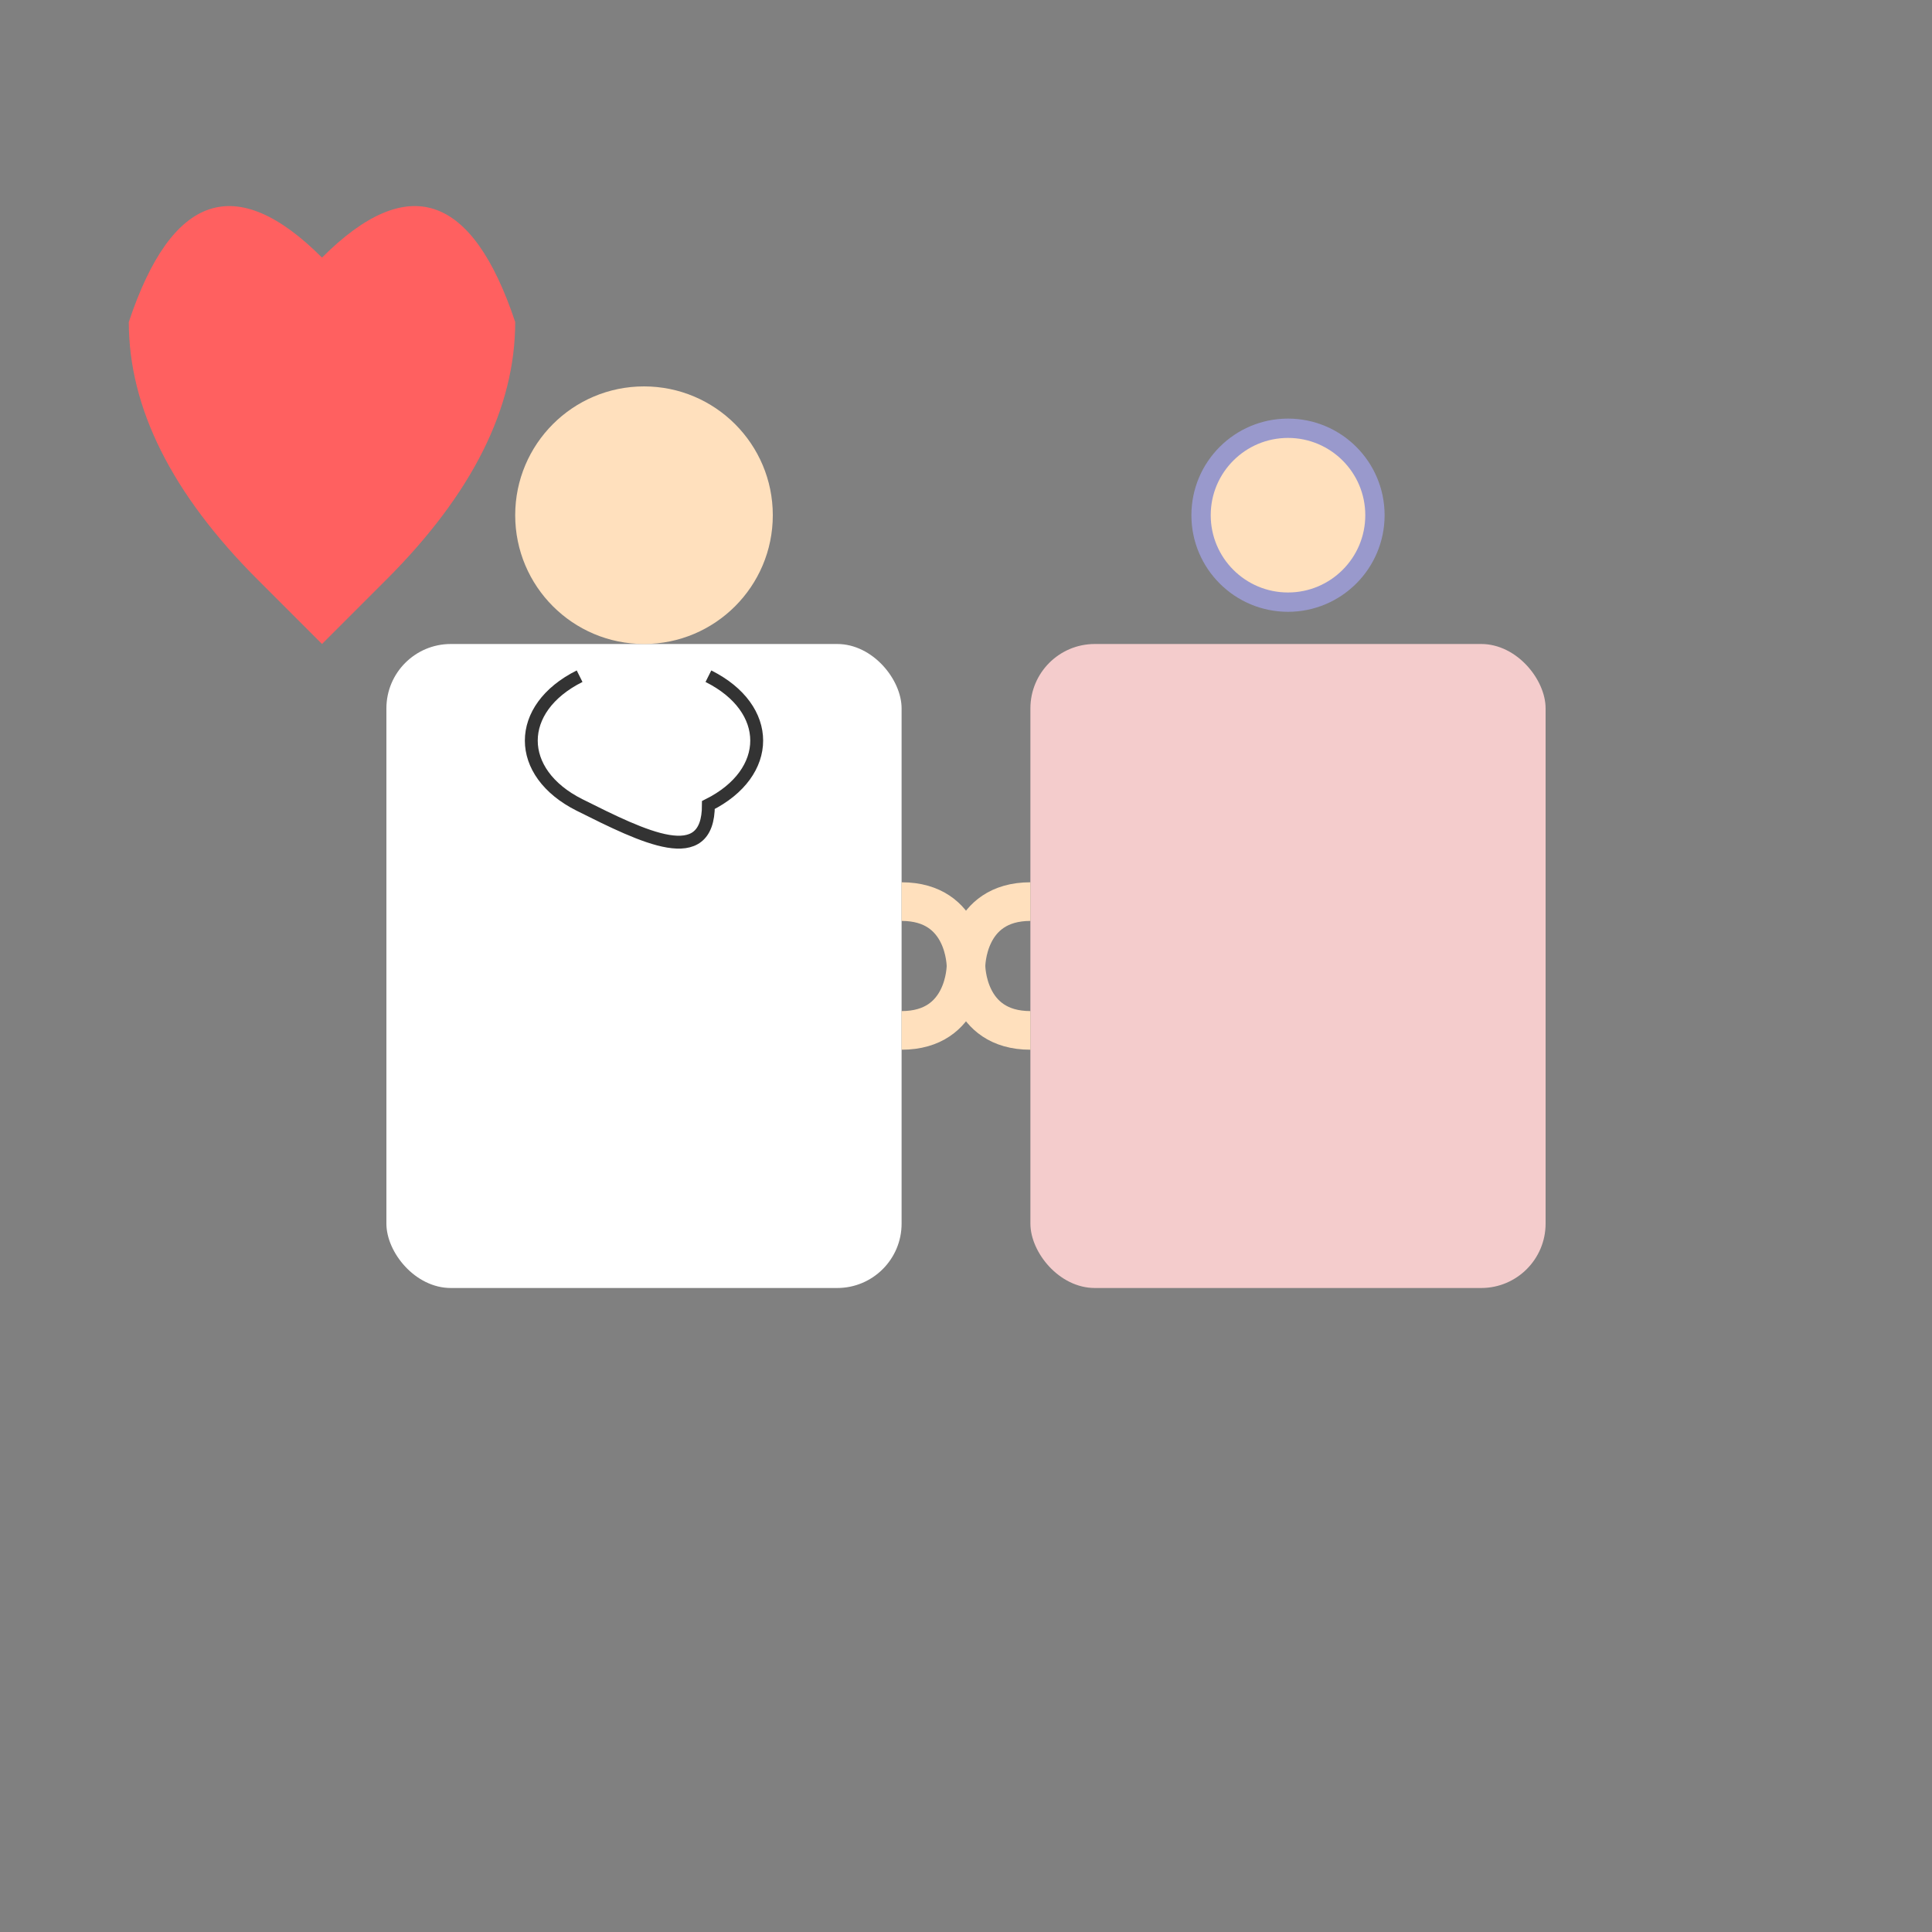 <svg width="300" height="300" viewBox="0 0 300 300" xmlns="http://www.w3.org/2000/svg">

  <rect x="0" y="0" width="300" height="300" fill="#808080" stroke="none"/>

  <!-- Doctor's body -->
  <rect x="60" y="100" width="80" height="100" rx="10" fill="#ffffff" />
  <!-- Doctor's head -->
  <circle cx="100" cy="80" r="20" fill="#ffe0bd" />
  <!-- Stethoscope hint -->
  <path d="M 90 105 C 80 110, 80 120, 90 125 
           S 110 135, 110 125 
           C 120 120, 120 110, 110 105" 
        fill="none" stroke="#333" stroke-width="2" />

  <!-- Patient’s body -->
  <rect x="160" y="100" width="80" height="100" rx="10" fill="#f4cccc" />
  <!-- Patient’s headwrap -->
  <circle cx="200" cy="80" r="15" fill="#9999cc" />
  <!-- Patient’s face -->
  <circle cx="200" cy="80" r="12" fill="#ffe0bd" />

  <!-- Doctor’s arm leading to handshake -->
  <path d="M 140 140 C 150 140, 150 150, 150 150
           C 150 150, 150 160, 140 160" 
        fill="none" stroke="#ffe0bd" stroke-width="6" />
  <!-- Patient’s arm leading to handshake -->
  <path d="M 160 140 C 150 140, 150 150, 150 150
           C 150 150, 150 160, 160 160" 
        fill="none" stroke="#ffe0bd" stroke-width="6" />

  <!-- Small hearts to show excitement -->
  <path d="M80 50 
           Q70 20, 50 40 
           Q30 20, 20 50 
           Q20 70, 40 90 
           L50 100 
           L60 90 
           Q80 70, 80 50
           Z" fill="#ff6060" />

</svg>